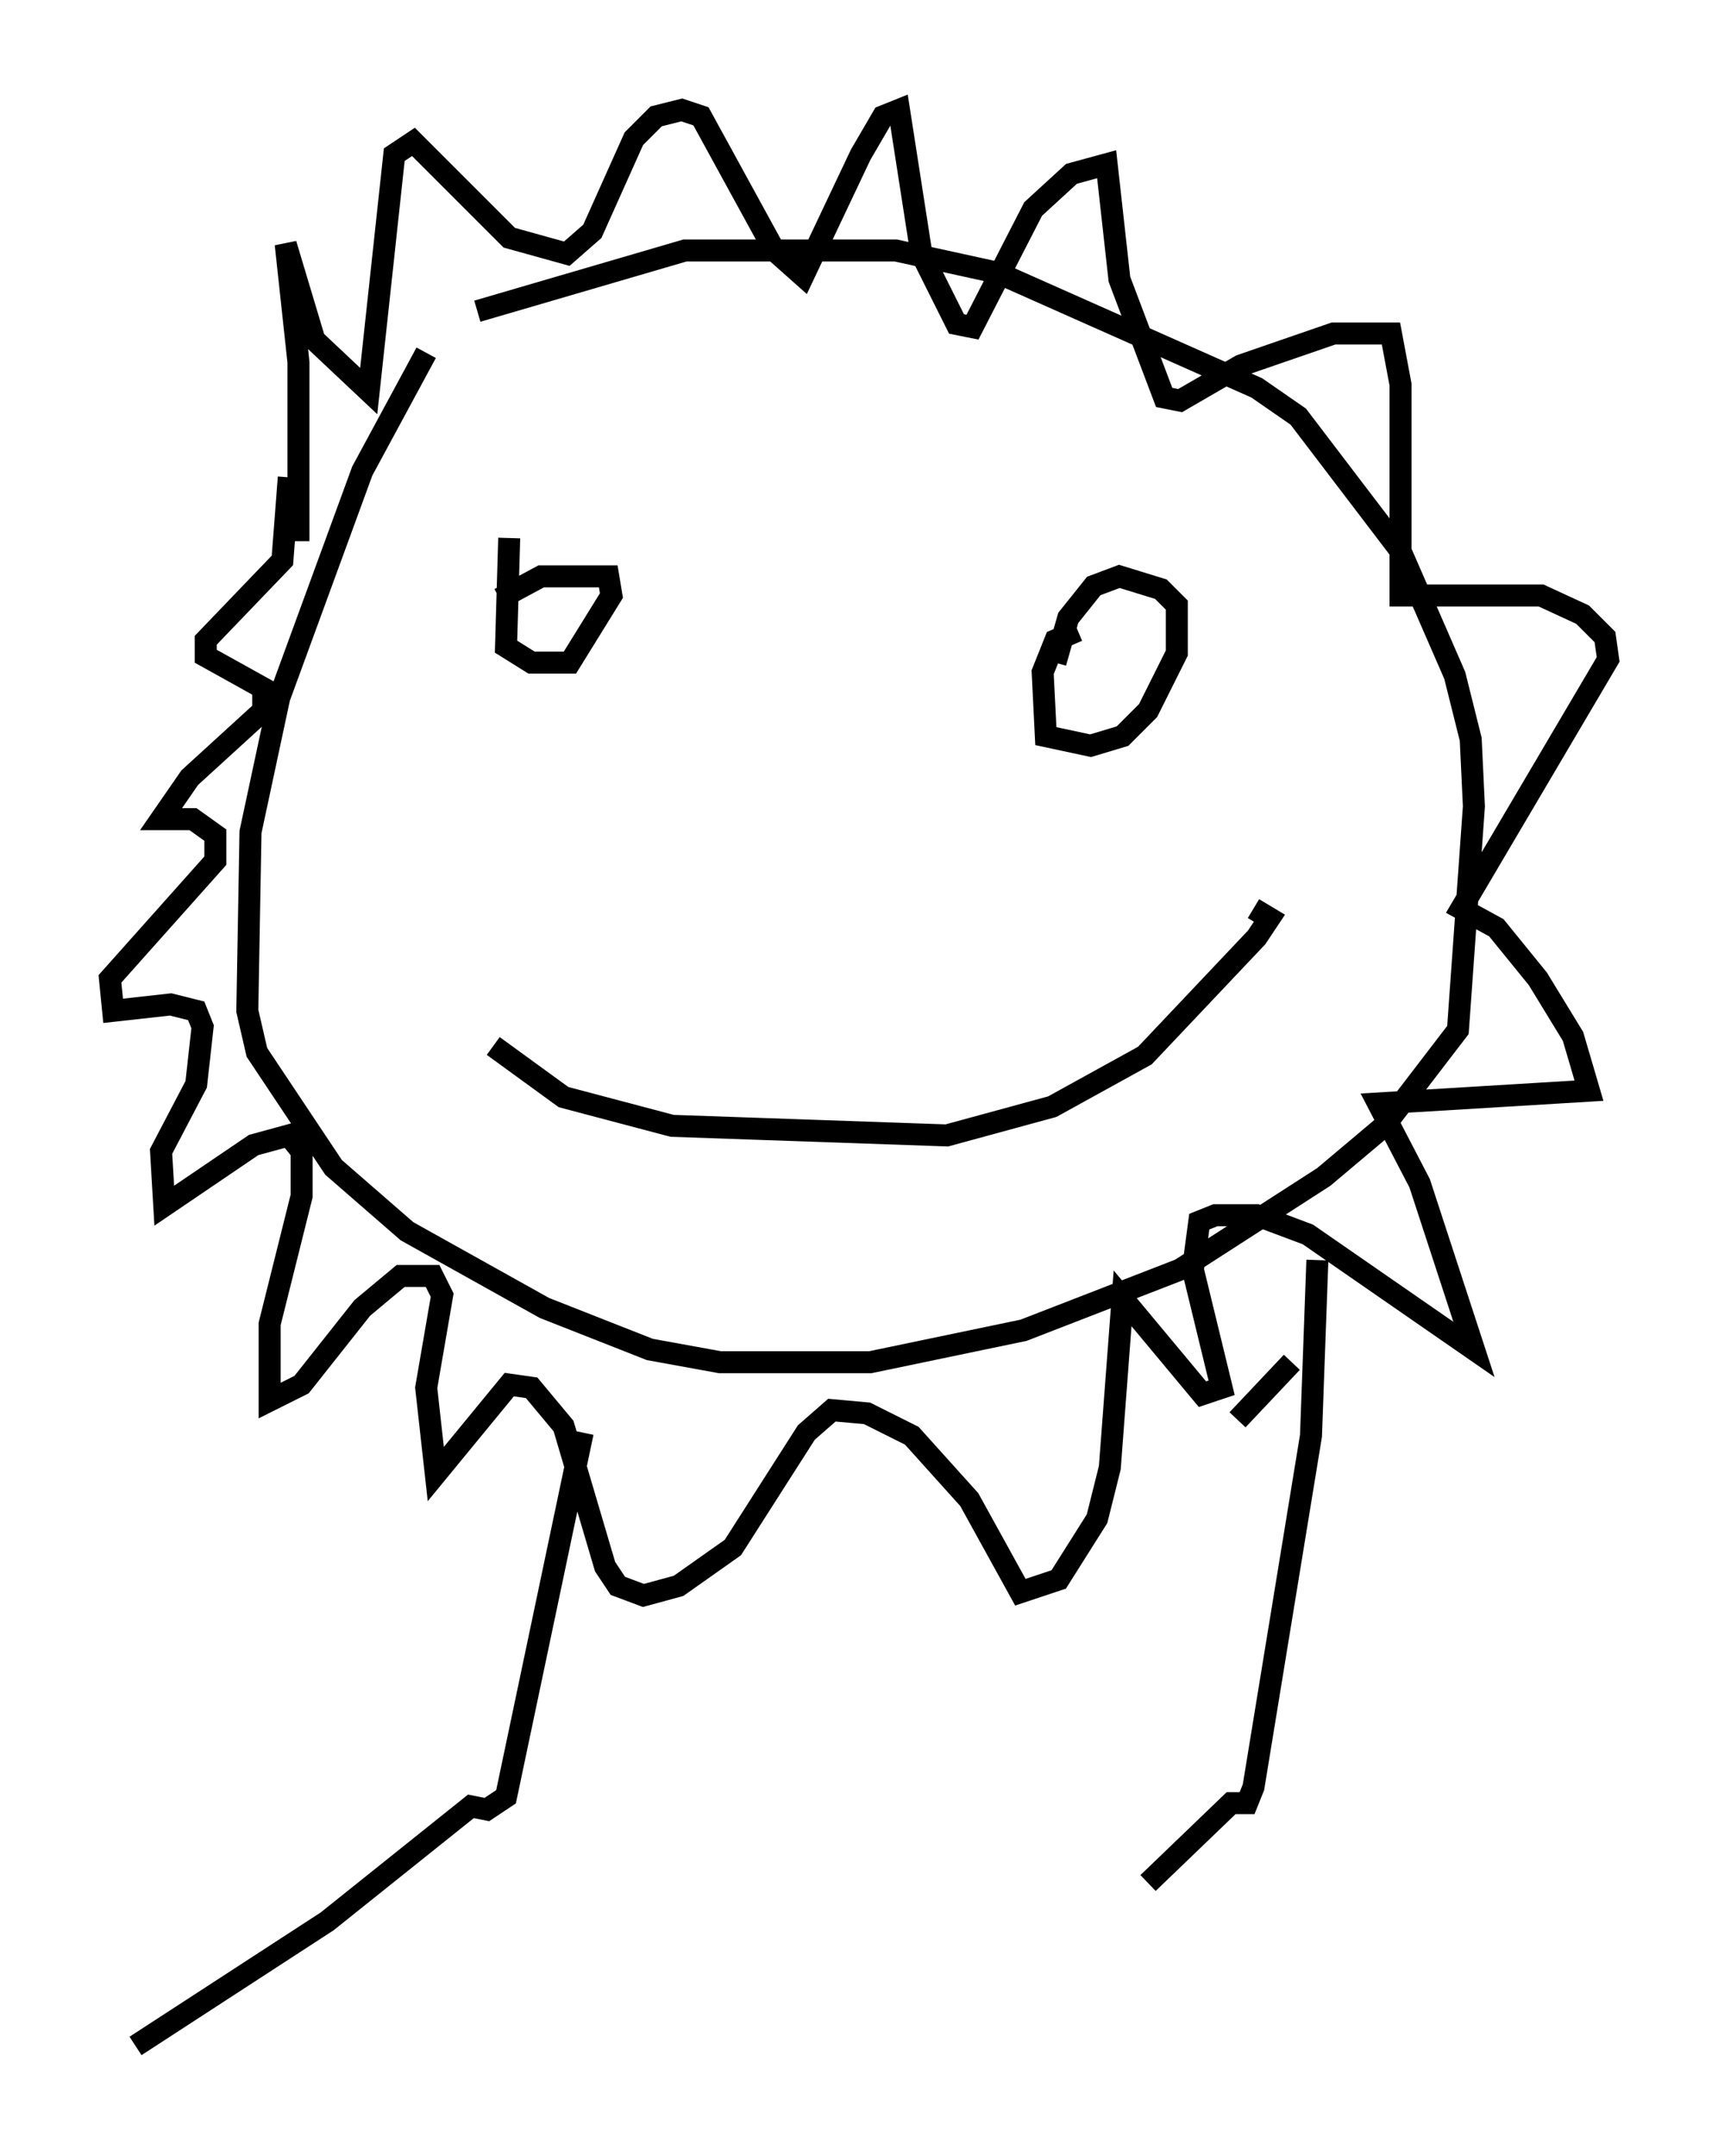 <?xml version="1.0" encoding="utf-8" ?>
<svg baseProfile="full" height="98.022" version="1.1" width="78.123" xmlns="http://www.w3.org/2000/svg" xmlns:ev="http://www.w3.org/2001/xml-events" xmlns:xlink="http://www.w3.org/1999/xlink"><defs /><rect fill="white" height="98.022" width="78.123" x="0" y="0" /><path d="M22.43, 12.553 m-3.05, 3.486 l-2.905, 5.374 -3.777, 10.313 l-1.307, 6.101 -0.145, 8.134 l0.436, 1.888 3.486, 5.229 l3.341, 2.905 6.246, 3.486 l4.793, 1.888 3.196, 0.581 l6.827, 0.0 6.972, -1.453 l7.117, -2.76 6.536, -4.212 l2.76, -2.324 3.341, -4.358 l0.726, -10.168 -0.145, -3.05 l-0.726, -2.905 -2.469, -5.665 l-4.648, -6.101 -1.888, -1.307 l-11.765, -5.229 -4.648, -1.017 l-9.587, 0.0 -9.441, 2.76 m-8.134, 10.458 l0.0, -8.134 -0.581, -5.374 l1.307, 4.358 2.469, 2.324 l1.162, -10.749 0.872, -0.581 l4.358, 4.358 2.615, 0.726 l1.162, -1.017 1.888, -4.212 l1.017, -1.017 1.162, -0.291 l0.872, 0.291 3.341, 6.101 l1.307, 1.162 2.615, -5.52 l1.017, -1.743 0.726, -0.291 l1.017, 6.536 1.598, 3.196 l0.726, 0.145 2.76, -5.374 l1.743, -1.598 1.598, -0.436 l0.581, 5.229 2.034, 5.374 l0.726, 0.145 2.76, -1.598 l4.212, -1.453 2.615, 0.0 l0.436, 2.324 0.0, 9.587 l6.391, 0.0 1.888, 0.872 l1.017, 1.017 0.145, 1.017 l-6.682, 11.33 1.598, 0.872 l1.888, 2.324 1.598, 2.615 l0.726, 2.469 -9.587, 0.581 l1.888, 3.631 2.469, 7.553 l-7.553, -5.229 -2.324, -0.872 l-1.888, 0.0 -0.726, 0.291 l-0.291, 2.179 1.307, 5.374 l-0.872, 0.291 -3.631, -4.358 l-0.581, 7.698 -0.581, 2.324 l-1.743, 2.76 -1.743, 0.581 l-2.324, -4.212 -2.615, -2.905 l-2.034, -1.017 -1.598, -0.145 l-1.162, 1.017 -3.341, 5.229 l-2.469, 1.743 -1.598, 0.436 l-1.162, -0.436 -0.581, -0.872 l-1.888, -6.391 -1.453, -1.743 l-1.017, -0.145 -3.341, 4.067 l-0.436, -3.922 0.726, -4.212 l-0.436, -0.872 -1.453, 0.0 l-1.743, 1.453 -2.76, 3.486 l-1.453, 0.726 0.0, -3.486 l1.453, -5.81 0.0, -2.034 l-0.581, -0.726 -1.598, 0.436 l-4.067, 2.76 -0.145, -2.469 l1.598, -3.05 0.291, -2.615 l-0.291, -0.726 -1.162, -0.291 l-2.615, 0.291 -0.145, -1.453 l4.793, -5.374 0.0, -1.162 l-1.017, -0.726 -1.453, 0.0 l1.307, -1.888 3.341, -3.05 l0.0, -1.017 -2.615, -1.453 l0.0, -0.726 3.486, -3.631 l0.291, -3.777 m9.296, 25.855 l3.196, 2.324 4.939, 1.307 l12.492, 0.436 4.793, -1.307 l4.212, -2.324 5.084, -5.374 l0.581, -0.872 -0.726, -0.436 m-33.844, -16.849 l-0.145, 4.939 1.162, 0.726 l1.743, 0.0 1.888, -3.05 l-0.145, -0.872 -3.05, 0.0 l-1.888, 1.017 m26.29, 1.453 l-1.017, 0.436 -0.581, 1.453 l0.145, 2.905 2.034, 0.436 l1.453, -0.436 1.162, -1.162 l1.307, -2.615 0.0, -2.179 l-0.726, -0.726 -1.888, -0.581 l-1.162, 0.436 -1.162, 1.453 l-0.581, 2.034 m-21.497, 35.006 l-3.486, 16.559 -0.872, 0.581 l-0.726, -0.145 -6.536, 5.229 l-8.715, 5.665 m50.112, -28.469 l2.469, -2.615 m1.162, -4.648 l-0.291, 7.989 -2.615, 15.978 l-0.291, 0.726 -0.726, 0.0 l-3.777, 3.631 " fill="none" stroke="black" stroke-width="1" /></svg>